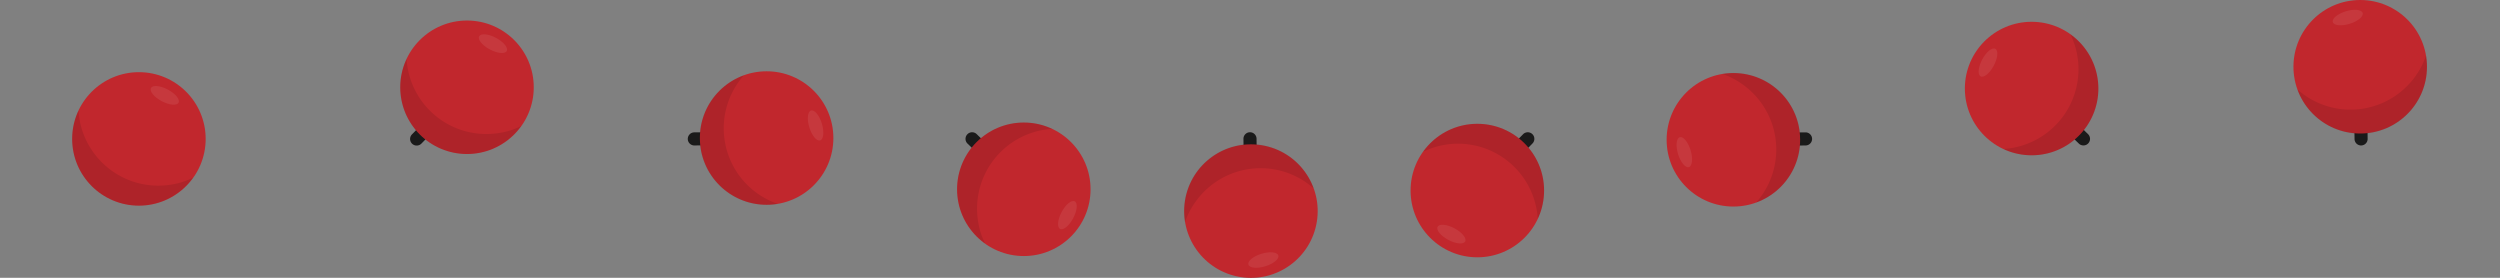<svg id="Layer_1" data-name="Layer 1" xmlns="http://www.w3.org/2000/svg" width="1985" height="220.6" viewBox="0 0 1985 220.6">
  <rect x="0" y="0" width="1985" height="220.6" fill="#808080" stroke="none"/>
  <defs>
    <style>
      .cls-1 {
        fill: #1a1a1a;
      }

      .cls-2 {
        fill: #c1272d;
      }

      .cls-3 {
        fill: #fff;
        opacity: 0.08;
      }

      .cls-3, .cls-4 {
        isolation: isolate;
      }

      .cls-4 {
        opacity: 0.1;
      }
    </style>
  </defs>
  <g id="Top_Right" data-name="Top Right">
    <path class="cls-1" d="M1579.4,37.3a5.22,5.22,0,0,0,.1,7.4l71,69.2a5.23,5.23,0,1,0,7.5-7.3l-71.1-69.4A5.44,5.44,0,0,0,1579.4,37.3Z"/>
    <circle class="cls-2" cx="1613.1" cy="70.3" r="53"/>
    <ellipse class="cls-3" cx="1578.47" cy="49.7" rx="12.4" ry="5.2" transform="translate(793.05 1419.79) rotate(-61.98)"/>
    <path class="cls-4" d="M1649.2,43.1a63.46,63.46,0,0,1-50.6,74.2,74.19,74.19,0,0,1-7.9,1,52.92,52.92,0,0,0,53.2-91A61.22,61.22,0,0,1,1649.2,43.1Z"/>
  </g>
  <g id="Top_Right-2" data-name="Top Right">
    <path class="cls-1" d="M1329.1,111.6a5.1,5.1,0,0,0,5.3,5.1l99.1-1.2a5.2,5.2,0,1,0,.2-10.4l-99.4,1.2A5.25,5.25,0,0,0,1329.1,111.6Z"/>
    <circle class="cls-2" cx="1376.3" cy="111" r="53"/>
    <ellipse class="cls-3" cx="1337.36" cy="120.86" rx="5.2" ry="12.4" transform="translate(23 395.78) rotate(-16.98)"/>
    <path class="cls-4" d="M1382.6,66.3a63.4,63.4,0,0,1,16.7,88.2,75.71,75.71,0,0,1-4.9,6.3,53,53,0,0,0-26.9-102.1A61.17,61.17,0,0,1,1382.6,66.3Z"/>
  </g>
  <g id="Top_Right-3" data-name="Top Right">
    <path class="cls-1" d="M1140.1,185.1a5.22,5.22,0,0,0,7.4-.1l69.2-71a5.23,5.23,0,1,0-7.3-7.5L1140,177.6A5.34,5.34,0,0,0,1140.1,185.1Z"/>
    <circle class="cls-2" cx="1173" cy="151.3" r="53"/>
    <ellipse class="cls-3" cx="1152.42" cy="185.88" rx="5.2" ry="12.4" transform="translate(446.93 1115.89) rotate(-61.98)"/>
    <path class="cls-4" d="M1145.8,115.2a63.46,63.46,0,0,1,74.2,50.6,74.19,74.19,0,0,1,1,7.9,52.92,52.92,0,0,0-91-53.2A63.89,63.89,0,0,1,1145.8,115.2Z"/>
  </g>
  <g>
    <path class="cls-1" d="M993.8,214.7a5.1,5.1,0,0,0,5.1-5.3l-1.2-99.1a5.2,5.2,0,1,0-10.4-.2l1.2,99.4A5.13,5.13,0,0,0,993.8,214.7Z"/>
    <circle class="cls-2" cx="993.2" cy="167.6" r="53" transform="translate(668.67 1121.13) rotate(-80.78)"/>
    <ellipse class="cls-3" cx="1003.12" cy="206.5" rx="12.4" ry="5.2" transform="translate(-16.58 301.91) rotate(-16.98)"/>
    <path class="cls-4" d="M948.5,161.3a63.4,63.4,0,0,1,88.2-16.7,75.71,75.71,0,0,1,6.3,4.9,53,53,0,0,0-102.1,26.9A59.48,59.48,0,0,1,948.5,161.3Z"/>
  </g>
  <g id="Top_Right-4" data-name="Top Right">
    <path class="cls-1" d="M846.7,183.2a5.22,5.22,0,0,0-.1-7.4l-71-69.2a5.23,5.23,0,1,0-7.5,7.3l71.1,69.4A5.34,5.34,0,0,0,846.7,183.2Z"/>
    <circle class="cls-2" cx="812.9" cy="150.3" r="53"/>
    <ellipse class="cls-3" cx="847.53" cy="170.81" rx="12.4" ry="5.2" transform="translate(298.58 838.75) rotate(-61.98)"/>
    <path class="cls-4" d="M776.9,177.5a63.46,63.46,0,0,1,50.6-74.2,74.19,74.19,0,0,1,7.9-1,52.92,52.92,0,0,0-53.2,91A55.52,55.52,0,0,1,776.9,177.5Z"/>
  </g>
  <g id="Top_Right-5" data-name="Top Right">
    <path class="cls-1" d="M655.8,109a5.1,5.1,0,0,0-5.3-5.1l-99.1,1.2a5.2,5.2,0,0,0-.2,10.4l99.4-1.2A5.18,5.18,0,0,0,655.8,109Z"/>
    <circle class="cls-2" cx="608.7" cy="109.6" r="53"/>
    <ellipse class="cls-3" cx="647.58" cy="99.64" rx="5.2" ry="12.4" transform="translate(-0.87 193.44) rotate(-16.98)"/>
    <path class="cls-4" d="M602.4,154.3a63.4,63.4,0,0,1-16.7-88.2,75.71,75.71,0,0,1,4.9-6.3,53,53,0,0,0,26.9,102.1A66.84,66.84,0,0,1,602.4,154.3Z"/>
  </g>
  <g id="Top_Right-6" data-name="Top Right">
    <path class="cls-1" d="M403.8,35.5a5.22,5.22,0,0,0-7.4.1l-69.2,71a5.23,5.23,0,1,0,7.3,7.5L403.9,43A5.44,5.44,0,0,0,403.8,35.5Z"/>
    <circle class="cls-2" cx="370.8" cy="69.3" r="53"/>
    <ellipse class="cls-3" cx="391.41" cy="34.67" rx="5.2" ry="12.4" transform="translate(176.92 363.91) rotate(-61.98)"/>
    <path class="cls-4" d="M398,105.3a63.46,63.46,0,0,1-74.2-50.6,74.19,74.19,0,0,1-1-7.9,52.92,52.92,0,0,0,91,53.2A54.5,54.5,0,0,1,398,105.3Z"/>
  </g>
  <g id="Top_Right-7" data-name="Top Right">
    <path class="cls-1" d="M1873.4,5.8a5.1,5.1,0,0,0-5.1,5.3l1.2,99.1a5.2,5.2,0,0,0,10.4.2L1878.7,11A5.31,5.31,0,0,0,1873.4,5.8Z"/>
    <circle class="cls-2" cx="1874" cy="53" r="53"/>
    <ellipse class="cls-3" cx="1864.11" cy="13.99" rx="12.4" ry="5.2" transform="translate(77.16 544.94) rotate(-16.98)"/>
    <path class="cls-4" d="M1918.7,59.3A63.4,63.4,0,0,1,1830.5,76a75.71,75.71,0,0,1-6.3-4.9,53,53,0,0,0,102.1-26.9A64.84,64.84,0,0,1,1918.7,59.3Z"/>
  </g>
  <g>
    <circle class="cls-2" cx="110.3" cy="110.3" r="53"/>
    <ellipse class="cls-3" cx="130.83" cy="75.72" rx="5.2" ry="12.4" transform="translate(2.52 155.64) rotate(-61.98)"/>
    <path class="cls-4" d="M137.5,146.3A63.46,63.46,0,0,1,63.3,95.7a74.19,74.19,0,0,1-1-7.9,52.92,52.92,0,0,0,91,53.2A55.52,55.52,0,0,1,137.5,146.3Z"/>
  </g>
</svg>
